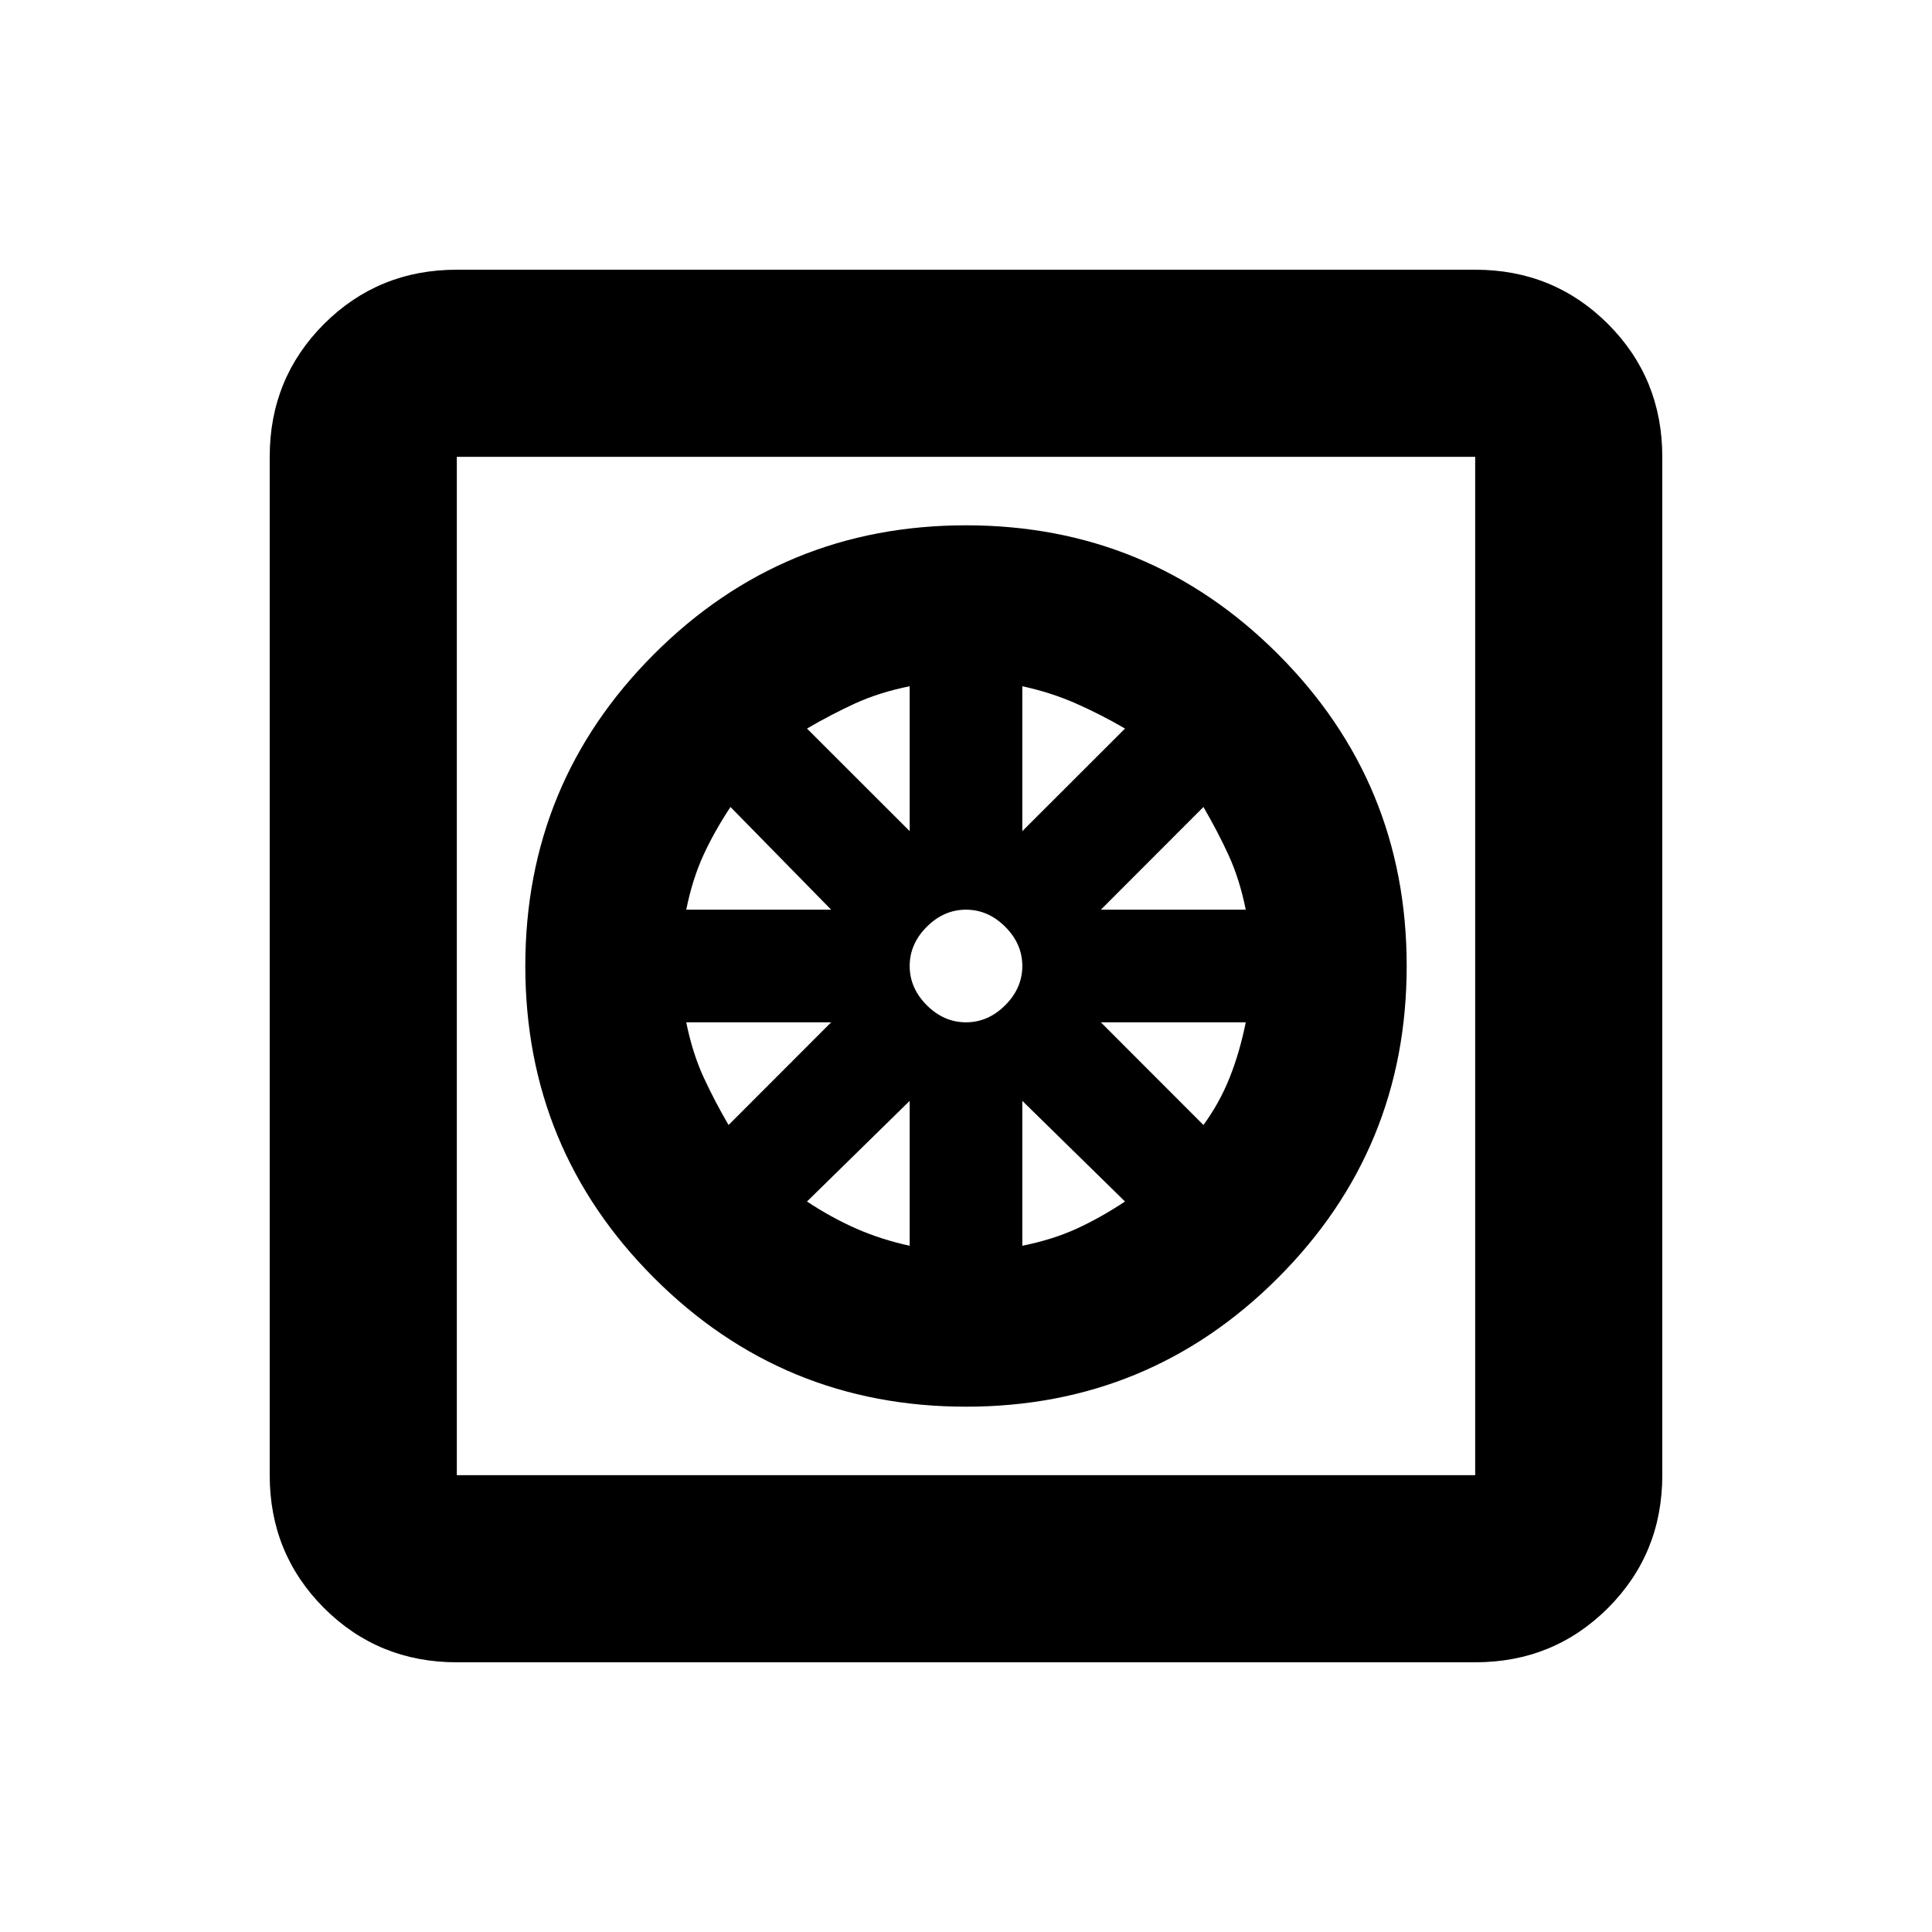 <svg xmlns="http://www.w3.org/2000/svg" height="20" width="20"><path d="M10 14.562q-1.896 0-3.229-1.333Q5.438 11.896 5.438 10q0-1.896 1.333-3.229Q8.104 5.438 10 5.438q1.896 0 3.229 1.333Q14.562 8.104 14.562 10q0 1.896-1.333 3.229-1.333 1.333-3.229 1.333Zm-.583-1.666v-1.5l-1.063 1.042q.25.166.511.281.26.114.552.177Zm1.166 0q.313-.063.563-.177.25-.115.5-.281l-1.063-1.042Zm1.875-1.25q.167-.229.271-.49.104-.26.167-.573h-1.5Zm-1.062-2.229h1.5q-.063-.313-.177-.563-.115-.25-.261-.5Zm-.813-.813 1.063-1.062q-.25-.146-.511-.261-.26-.114-.552-.177ZM10 10.583q.229 0 .406-.177.177-.177.177-.406 0-.229-.177-.406-.177-.177-.406-.177-.229 0-.406.177-.177.177-.177.406 0 .229.177.406.177.177.406.177Zm-.583-1.979v-1.5q-.313.063-.563.177-.25.115-.5.261Zm-2.313.813h1.5L7.562 8.354q-.166.25-.281.5-.114.25-.177.563Zm.438 2.229 1.062-1.063h-1.5q.063.313.177.563.115.25.261.5Zm-2.813 5.562q-.812 0-1.375-.562-.562-.563-.562-1.375V4.729q0-.812.562-1.375.563-.562 1.375-.562h10.542q.812 0 1.375.562.562.563.562 1.375v10.542q0 .812-.562 1.375-.563.562-1.375.562Zm0-1.937h10.542V4.729H4.729v10.542Zm0-10.542v10.542V4.729Z"/></svg>